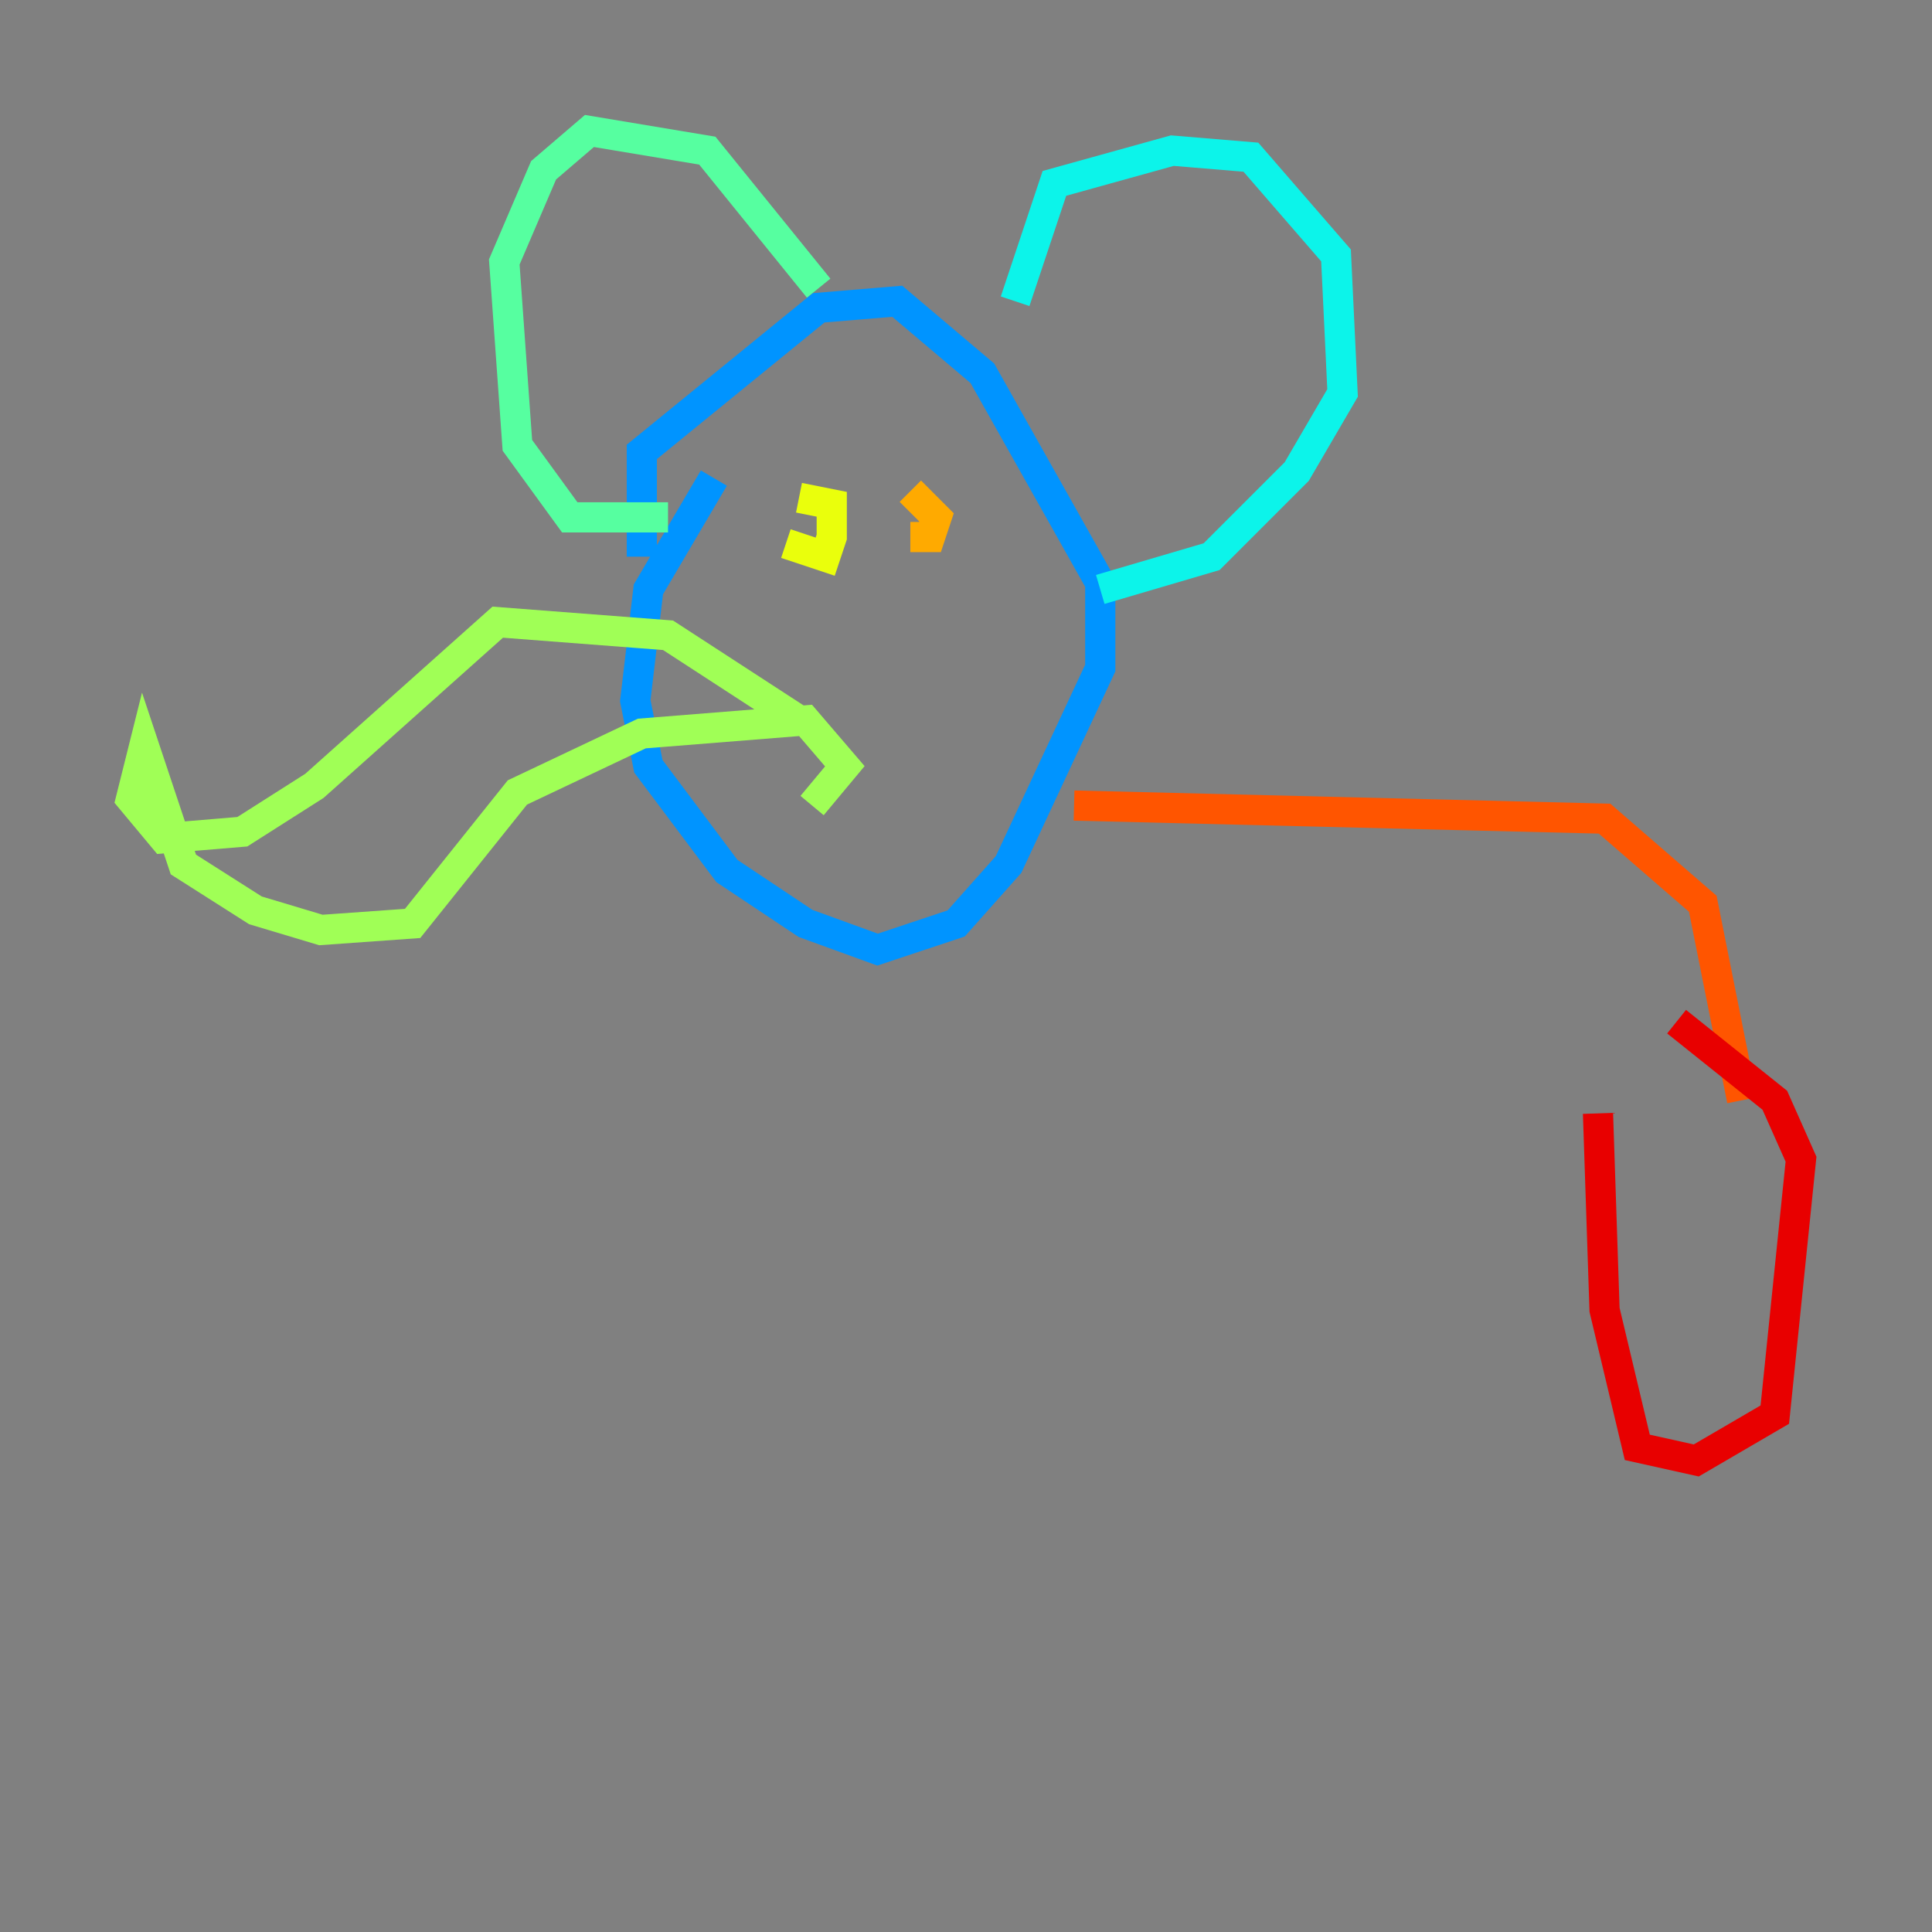<?xml version="1.0" encoding="utf-8" ?>
<svg baseProfile="tiny" height="128" version="1.2" viewBox="0,0,128,128" width="128" xmlns="http://www.w3.org/2000/svg" xmlns:ev="http://www.w3.org/2001/xml-events" xmlns:xlink="http://www.w3.org/1999/xlink"><rect x="0" y="0" width="128" height="128" fill="#808080" stroke="none"/><defs /><polyline fill="none" points="59.444,51.634 59.444,51.634" stroke="#00007f" stroke-width="2" /><polyline fill="none" points="59.01,52.068 59.01,52.068" stroke="#0000e8" stroke-width="2" /><polyline fill="none" points="60.746,55.973 60.746,55.973" stroke="#0038ff" stroke-width="2" /><polyline fill="none" points="47.295,31.675 42.956,39.051 42.088,46.427 42.956,50.766 48.163,57.709 53.37,61.18 58.142,62.915 63.349,61.18 66.82,57.275 72.895,44.258 72.895,38.617 65.085,24.732 59.444,19.959 54.237,20.393 42.522,29.939 42.522,36.881" stroke="#0094ff" stroke-width="2" /><polyline fill="none" points="67.254,19.959 69.858,12.149 77.668,9.98 82.875,10.414 88.515,16.922 88.949,26.034 85.912,31.241 80.271,36.881 72.895,39.051" stroke="#0cf4ea" stroke-width="2" /><polyline fill="none" points="54.237,19.091 46.861,9.98 39.051,8.678 36.014,11.281 33.41,17.356 34.278,29.505 37.749,34.278 44.258,34.278" stroke="#56ffa0" stroke-width="2" /><polyline fill="none" points="52.936,47.729 44.258,42.088 32.976,41.22 20.827,52.068 16.054,55.105 10.848,55.539 8.678,52.936 9.546,49.464 12.149,57.275 16.922,60.312 21.261,61.614 27.336,61.18 34.278,52.502 42.522,48.597 53.37,47.729 55.973,50.766 53.803,53.37" stroke="#a0ff56" stroke-width="2" /><polyline fill="none" points="52.068,36.014 54.671,36.881 55.105,35.58 55.105,33.41 52.936,32.976" stroke="#eaff0c" stroke-width="2" /><polyline fill="none" points="60.312,35.58 61.614,35.58 62.047,34.278 60.312,32.542" stroke="#ffaa00" stroke-width="2" /><polyline fill="none" points="71.159,53.37 106.305,54.237 112.814,59.878 115.417,72.895" stroke="#ff5500" stroke-width="2" /><polyline fill="none" points="105.871,73.763 106.305,86.78 108.475,95.891 112.38,96.759 117.586,93.722 119.322,76.8 117.586,72.895 111.078,67.688" stroke="#e80000" stroke-width="2" /><polyline fill="none" points="103.702,70.725 103.702,70.725" stroke="#7f0000" stroke-width="2" /></svg>